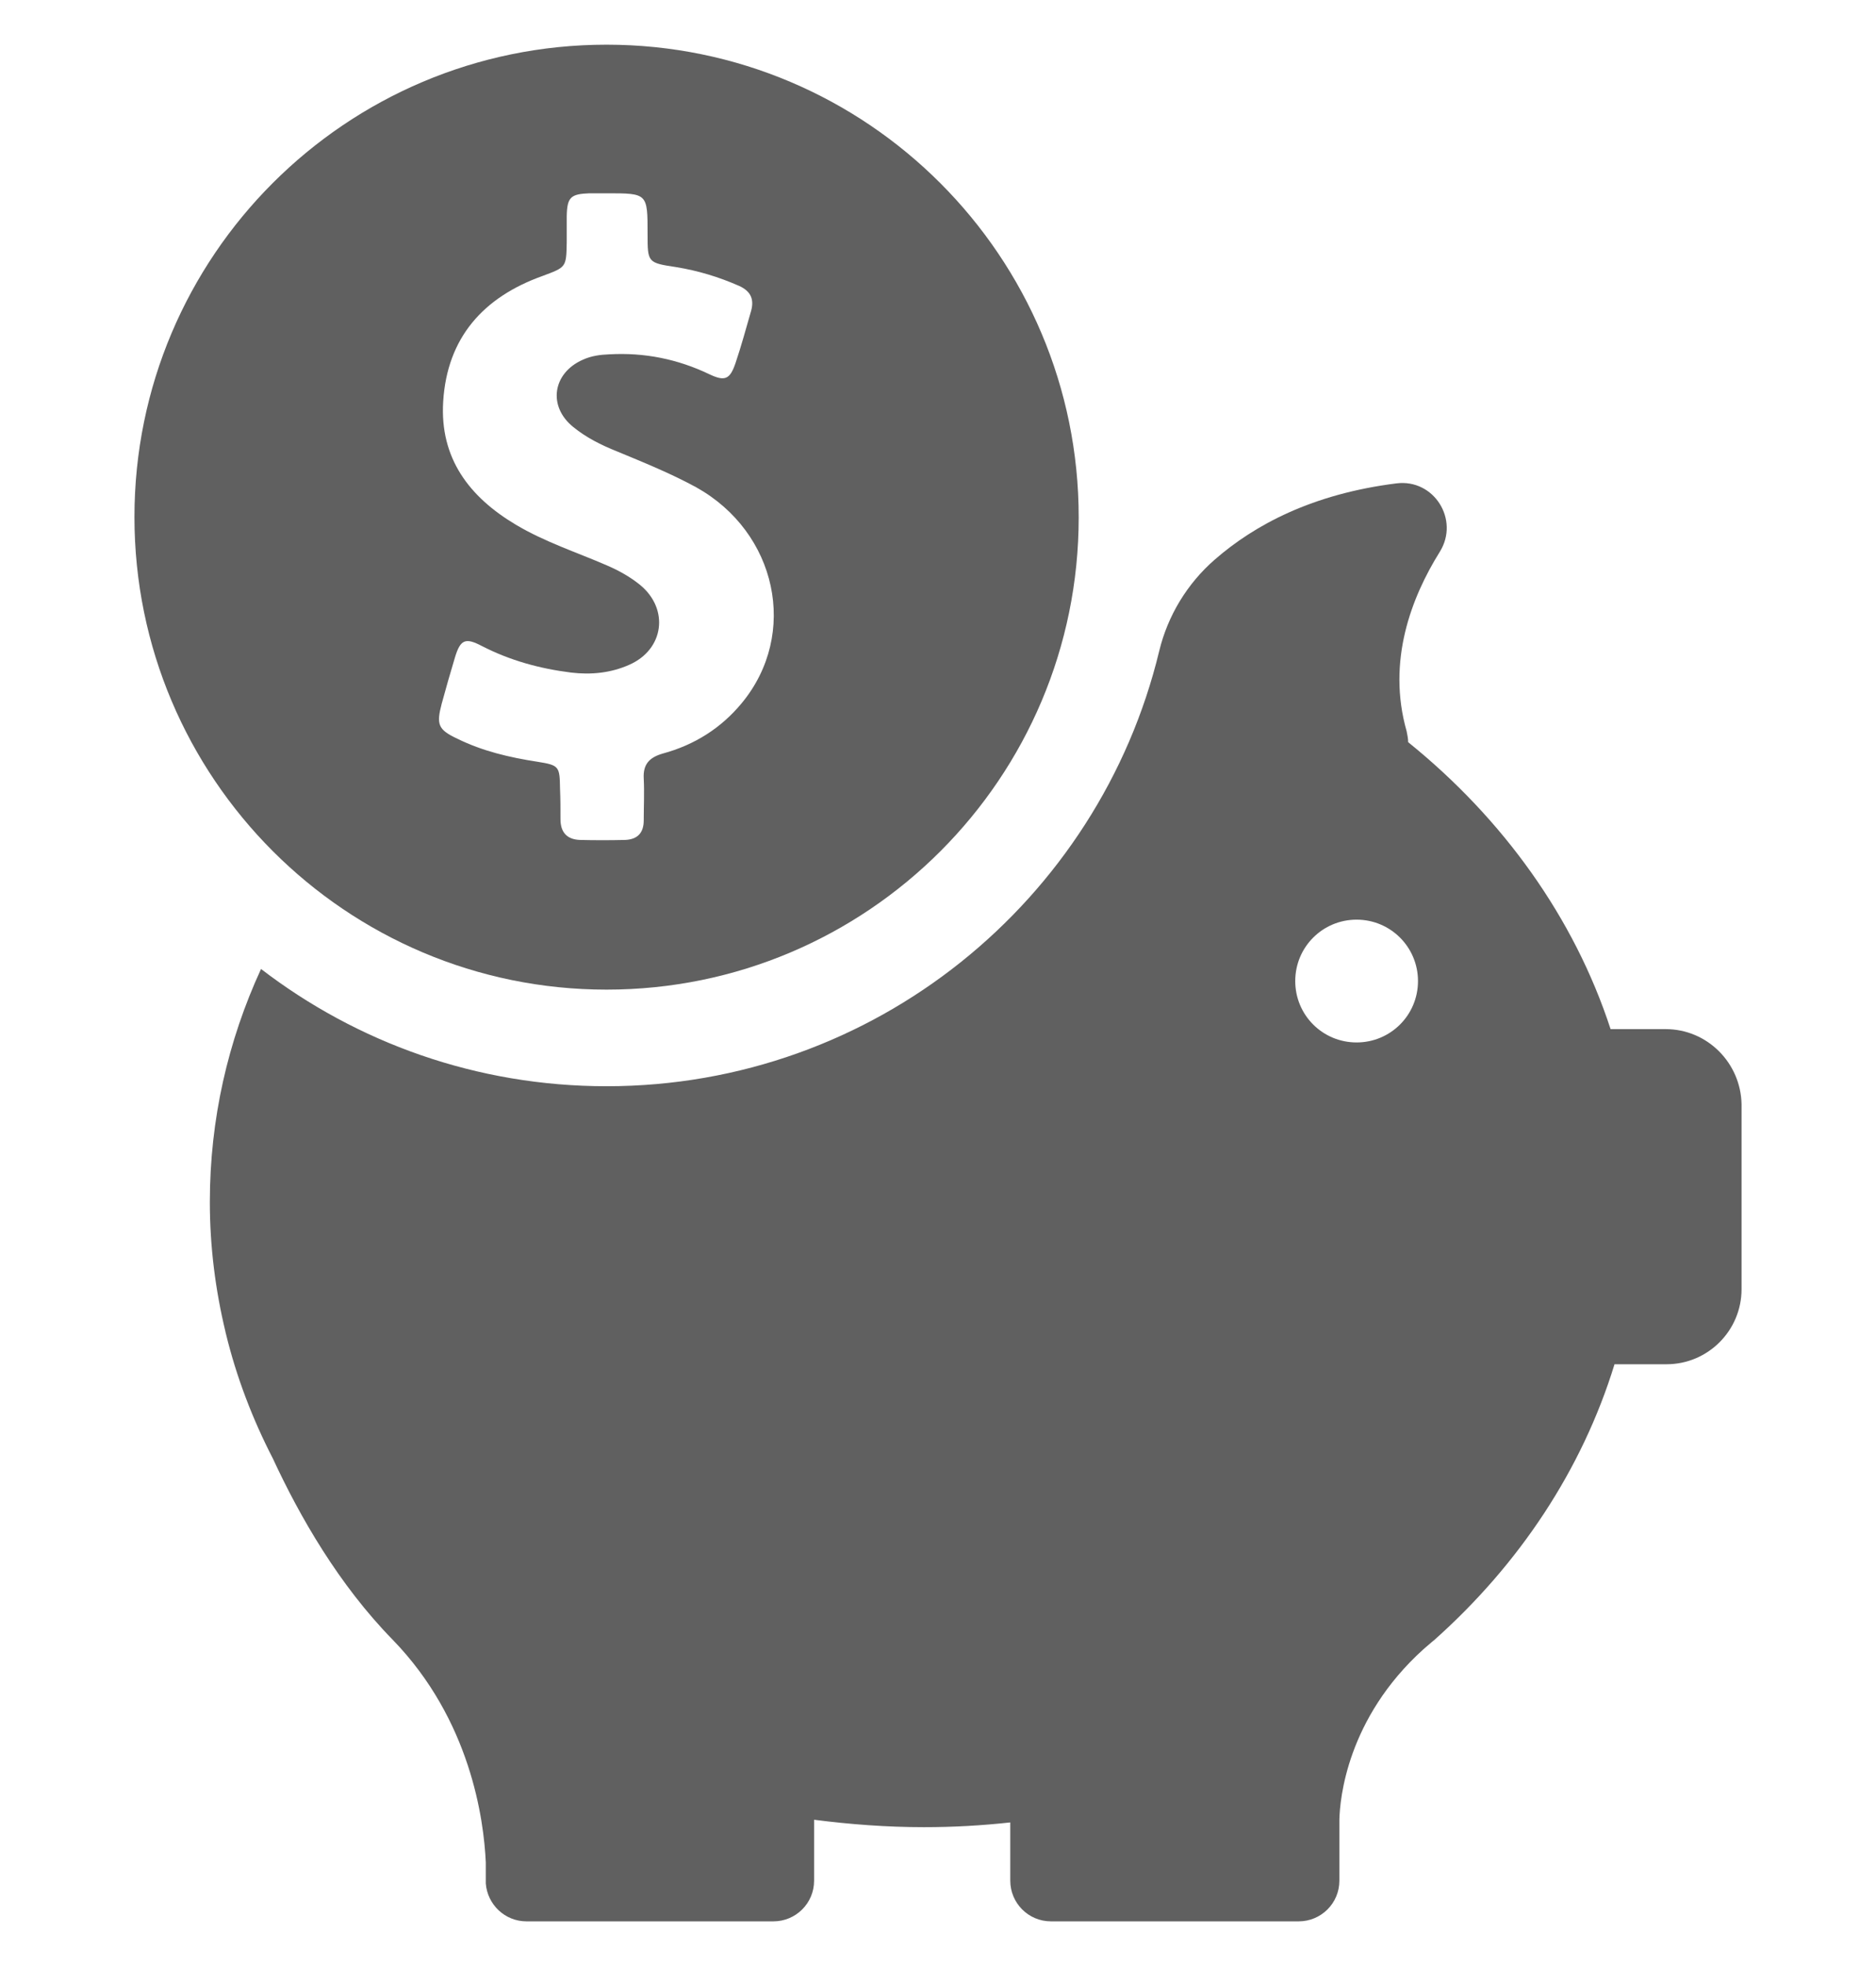 <svg width="21" height="22" viewBox="0 0 21 22" fill="none" xmlns="http://www.w3.org/2000/svg">
<g id="Frame" clip-path="url(#clip0_1559_7414)">
<g id="Group">
<path id="Vector" d="M6.79 11.074C9.708 11.074 12.075 8.707 12.075 5.789C12.075 2.871 9.708 0.5 6.79 0.5C3.872 0.5 1.505 2.867 1.505 5.785C1.505 8.703 3.872 11.074 6.79 11.074ZM4.944 7.876C4.992 7.701 5.04 7.531 5.093 7.356C5.154 7.154 5.211 7.133 5.394 7.229C5.709 7.391 6.042 7.482 6.392 7.526C6.615 7.553 6.838 7.531 7.044 7.439C7.433 7.268 7.494 6.817 7.166 6.546C7.053 6.454 6.926 6.384 6.794 6.327C6.453 6.179 6.099 6.065 5.775 5.872C5.254 5.562 4.922 5.129 4.961 4.494C5.005 3.777 5.412 3.326 6.068 3.09C6.339 2.989 6.339 2.994 6.344 2.709V2.421C6.348 2.206 6.388 2.171 6.598 2.163H6.794C7.249 2.163 7.249 2.163 7.249 2.618C7.249 2.937 7.249 2.941 7.569 2.989C7.814 3.029 8.046 3.099 8.273 3.199C8.4 3.256 8.444 3.344 8.409 3.475C8.352 3.672 8.299 3.869 8.234 4.061C8.172 4.245 8.116 4.271 7.941 4.188C7.586 4.018 7.214 3.943 6.821 3.965C6.716 3.969 6.619 3.982 6.523 4.026C6.186 4.175 6.129 4.547 6.418 4.779C6.563 4.897 6.729 4.98 6.904 5.05C7.201 5.173 7.503 5.295 7.792 5.452C8.698 5.956 8.943 7.093 8.304 7.867C8.072 8.148 7.774 8.336 7.42 8.432C7.267 8.476 7.197 8.554 7.206 8.712C7.214 8.869 7.206 9.023 7.206 9.18C7.206 9.32 7.136 9.394 6.996 9.399C6.829 9.403 6.659 9.403 6.493 9.399C6.344 9.394 6.274 9.311 6.274 9.167C6.274 9.053 6.274 8.939 6.269 8.826C6.265 8.576 6.261 8.563 6.016 8.524C5.705 8.476 5.403 8.406 5.119 8.266C4.904 8.165 4.883 8.108 4.944 7.876Z" fill="#606060"/>
<path id="Vector_2" d="M18.646 11.516H18.029C17.622 10.27 16.826 9.163 15.763 8.305C15.763 8.266 15.754 8.222 15.746 8.183C15.523 7.4 15.798 6.686 16.117 6.175C16.341 5.816 16.052 5.356 15.632 5.409C14.691 5.527 14.044 5.873 13.598 6.262C13.291 6.529 13.072 6.888 12.976 7.286C12.303 10.077 9.787 12.155 6.79 12.155C5.333 12.155 3.994 11.665 2.922 10.843C2.551 11.648 2.349 12.527 2.349 13.45C2.349 13.949 2.411 14.434 2.524 14.903C2.524 14.903 2.524 14.911 2.529 14.925C2.647 15.41 2.826 15.878 3.054 16.32C3.356 16.972 3.793 17.733 4.397 18.35C5.267 19.247 5.416 20.358 5.438 20.84V21.076C5.456 21.312 5.652 21.5 5.893 21.5H8.658C8.907 21.5 9.113 21.299 9.113 21.045V20.363C9.516 20.415 9.927 20.446 10.342 20.446C10.671 20.446 10.99 20.428 11.309 20.393V21.045C11.309 21.294 11.511 21.5 11.764 21.5H14.538C14.787 21.5 14.993 21.299 14.993 21.045V20.363C14.998 20.135 15.076 19.23 15.934 18.455L16.026 18.376C16.034 18.368 16.043 18.363 16.052 18.355C17.006 17.506 17.71 16.447 18.073 15.266H18.655C19.119 15.266 19.495 14.889 19.495 14.426V12.356C19.486 11.893 19.11 11.516 18.646 11.516ZM15.186 11.665C14.805 11.665 14.499 11.359 14.499 10.978C14.499 10.598 14.805 10.291 15.186 10.291C15.566 10.291 15.873 10.598 15.873 10.978C15.873 11.359 15.566 11.665 15.186 11.665Z" fill="#606060"/>
</g>
</g>
<defs>
<clipPath id="clip0_1559_7414">
<rect width="21" height="21" fill="white" transform="translate(0 0.5)"/>
</clipPath>
</defs>
</svg>
